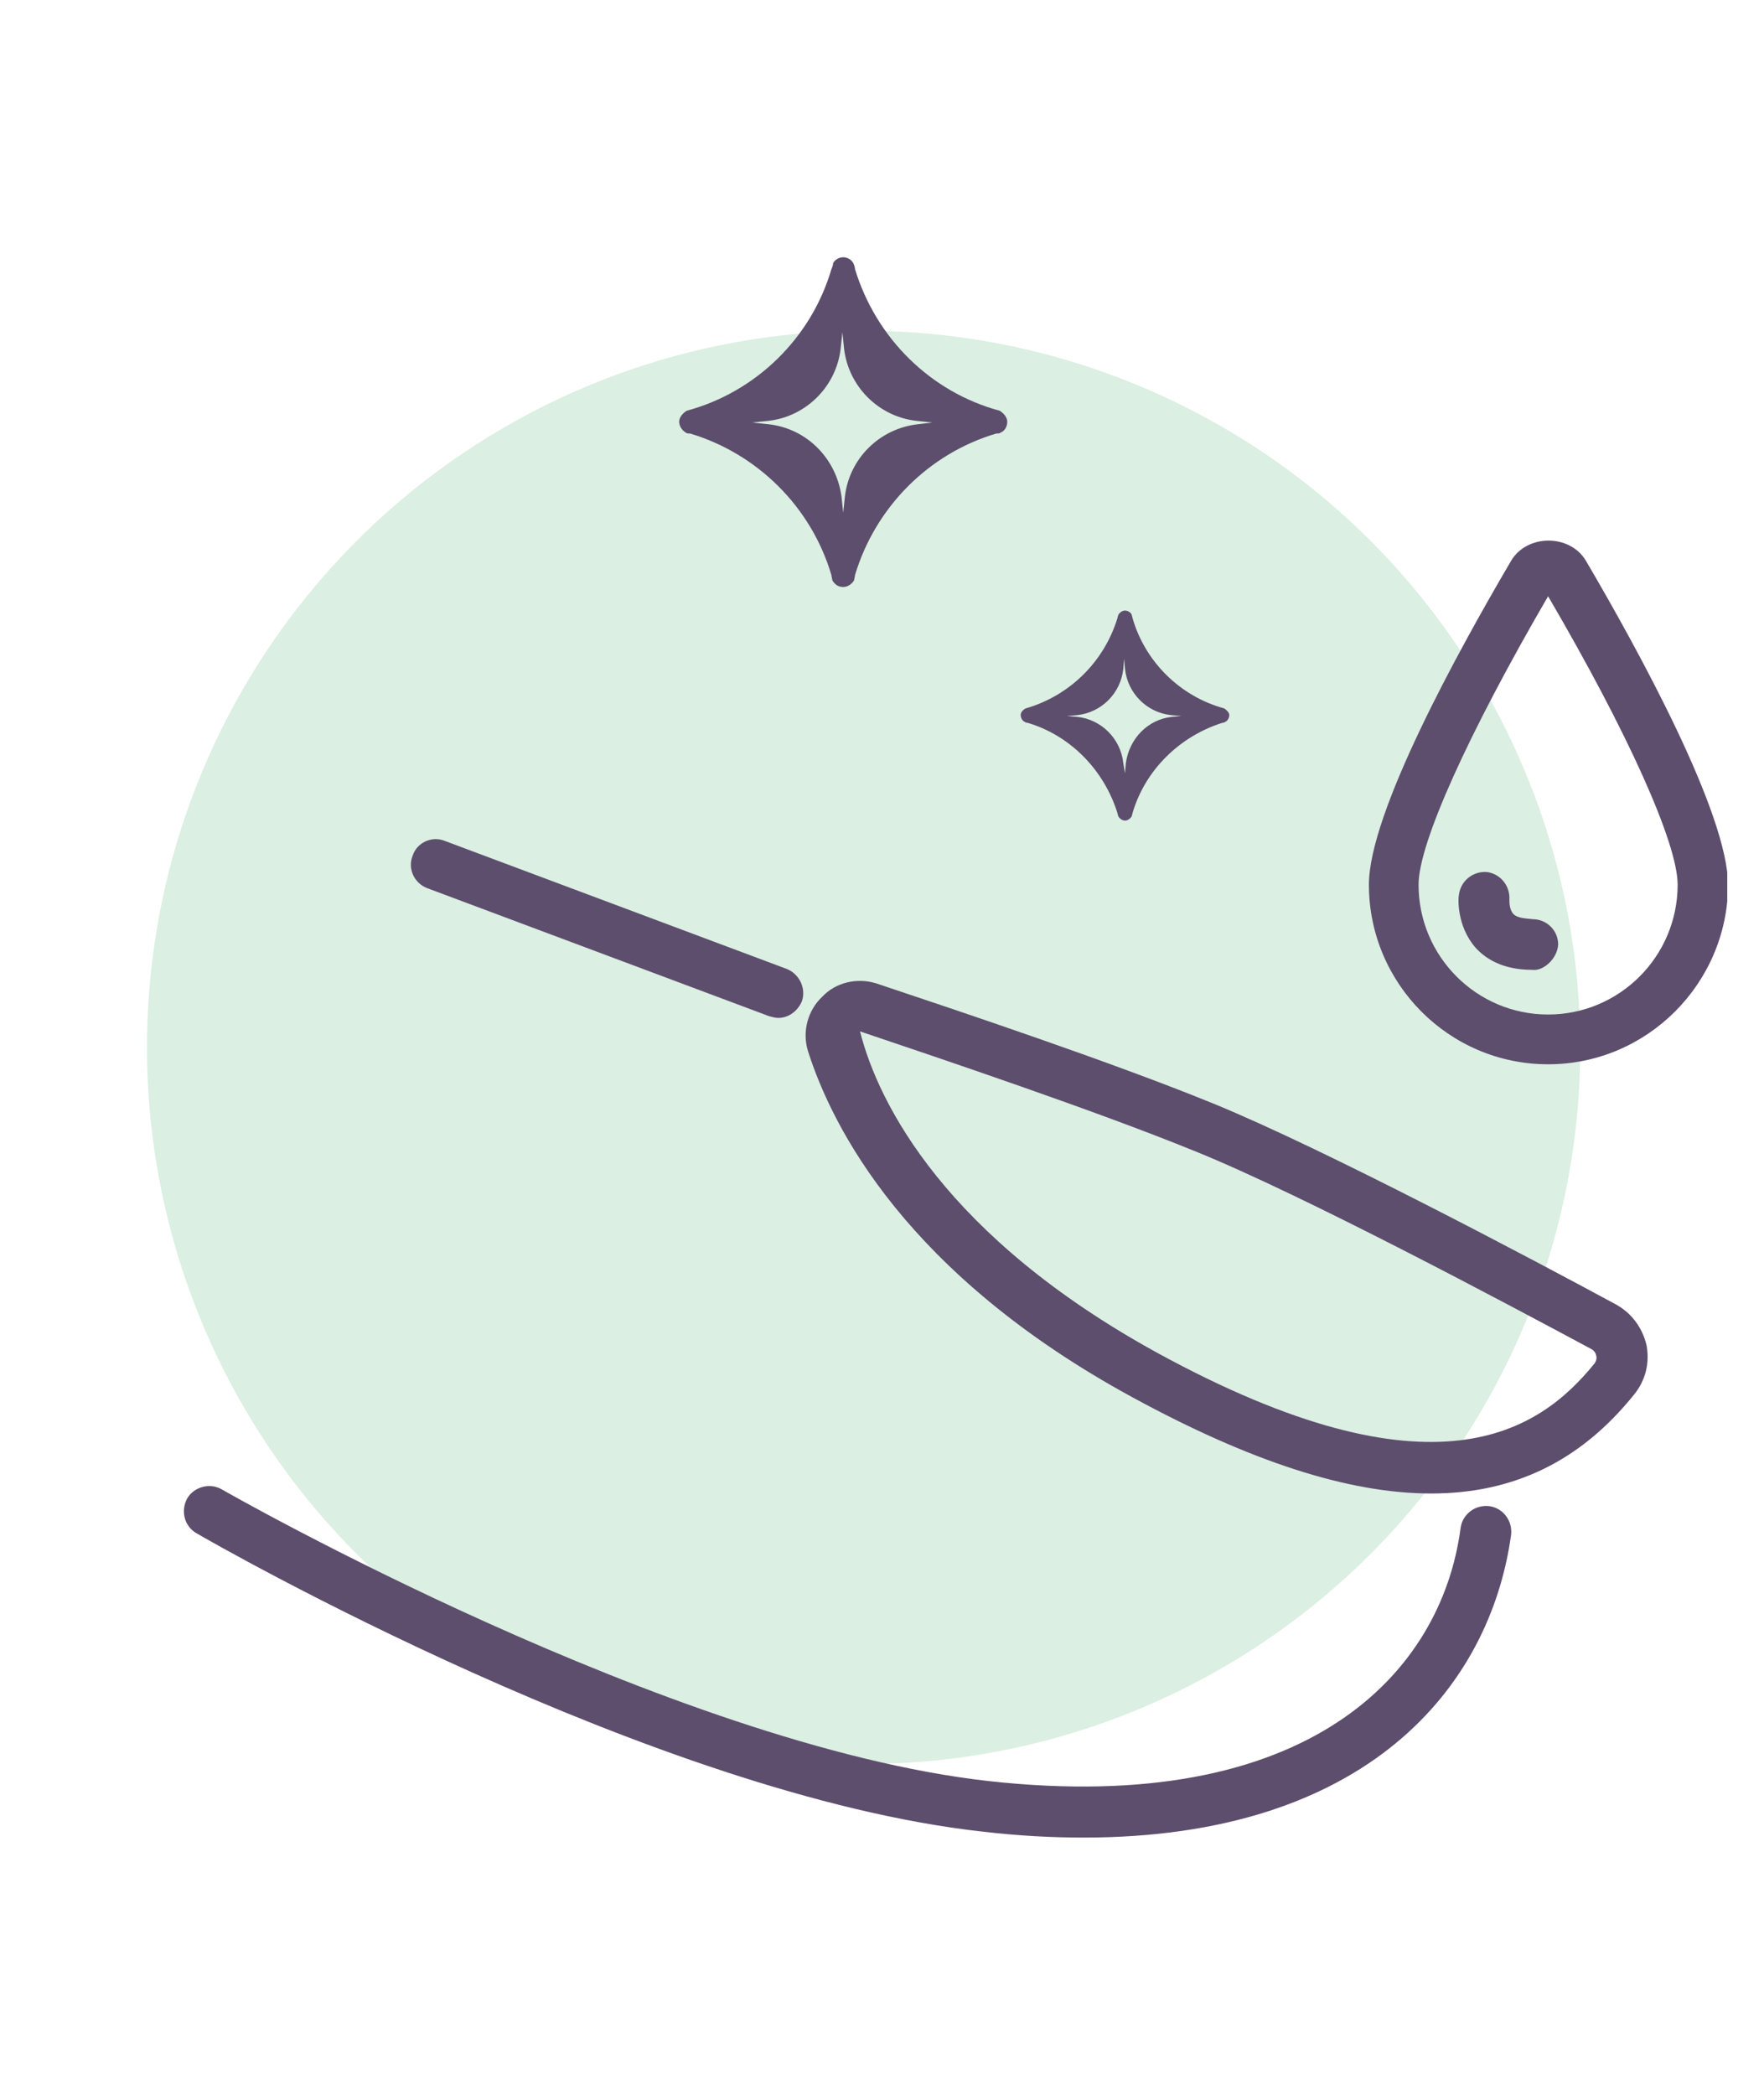 <svg width="48" height="57" viewBox="0 0 48 57" fill="none" xmlns="http://www.w3.org/2000/svg">
<circle cx="23.5" cy="28.5" r="19.5" fill="#DBEFE2"/>
<g clip-path="url(#clip0)">
<path d="M29.49 50C28.621 50 27.728 49.954 26.744 49.839C17.794 48.853 5.847 42.015 5.343 41.717C5.023 41.533 4.908 41.12 5.092 40.776C5.275 40.455 5.71 40.34 6.03 40.523C6.144 40.592 18.252 47.499 26.904 48.463C35.579 49.426 39.218 45.548 39.744 41.579C39.79 41.212 40.133 40.936 40.523 40.982C40.889 41.028 41.163 41.372 41.118 41.763C40.545 45.916 37.181 50 29.49 50Z" fill="#5D4E6D"/>
<path d="M38.943 40.638C36.7 40.638 34.022 39.766 30.818 38.022C24.661 34.672 22.647 30.68 21.983 28.592C21.823 28.064 21.983 27.49 22.372 27.123C22.738 26.733 23.311 26.596 23.837 26.756C26.103 27.513 30.291 28.913 33.038 30.037C36.059 31.276 41.69 34.259 43.979 35.498C44.391 35.728 44.688 36.118 44.803 36.6C44.894 37.082 44.78 37.563 44.459 37.953C43.017 39.743 41.209 40.638 38.943 40.638ZM23.402 28.064C23.906 30.06 25.76 33.663 31.482 36.806C39.035 40.937 41.896 38.94 43.384 37.105C43.452 37.013 43.452 36.921 43.429 36.875C43.429 36.829 43.384 36.76 43.315 36.715C41.049 35.498 35.464 32.515 32.512 31.322C29.811 30.221 25.645 28.821 23.402 28.064Z" fill="#5D4E6D"/>
<path d="M21.182 27.697C21.09 27.697 21.022 27.674 20.93 27.651L11.615 24.163C11.271 24.026 11.088 23.636 11.226 23.291C11.34 22.924 11.752 22.741 12.095 22.878L21.411 26.366C21.754 26.504 21.937 26.894 21.823 27.238C21.708 27.513 21.457 27.697 21.182 27.697Z" fill="#5D4E6D"/>
<path d="M42.125 28.959C39.424 28.959 37.249 26.756 37.249 24.072C37.249 22.121 39.676 17.716 41.118 15.26C41.553 14.526 42.72 14.526 43.155 15.26C44.597 17.716 47.023 22.144 47.023 24.095C47 26.756 44.825 28.959 42.125 28.959ZM42.125 16.224C39.95 19.964 38.6 22.947 38.6 24.072C38.6 26.022 40.179 27.605 42.125 27.605C44.07 27.605 45.65 26.022 45.65 24.072C45.65 22.947 44.299 19.941 42.125 16.224Z" fill="#5D4E6D"/>
<path d="M33.313 19.276C32.123 18.955 31.161 18.014 30.818 16.821C30.818 16.798 30.795 16.752 30.795 16.729C30.772 16.66 30.681 16.614 30.612 16.614C30.543 16.614 30.475 16.66 30.429 16.729C30.429 16.752 30.406 16.798 30.406 16.821C30.04 18.014 29.101 18.932 27.911 19.276C27.82 19.322 27.774 19.39 27.774 19.459C27.774 19.528 27.82 19.62 27.888 19.643C27.911 19.666 27.934 19.666 27.957 19.666C29.124 20.01 30.04 20.951 30.406 22.121C30.406 22.144 30.429 22.19 30.429 22.213C30.475 22.282 30.543 22.328 30.612 22.328C30.681 22.328 30.749 22.282 30.795 22.213C30.795 22.19 30.818 22.144 30.818 22.121C31.161 20.951 32.1 20.033 33.267 19.666C33.29 19.666 33.313 19.666 33.336 19.643C33.404 19.62 33.45 19.528 33.45 19.459C33.45 19.39 33.381 19.322 33.313 19.276ZM31.894 19.505C31.23 19.574 30.726 20.102 30.635 20.767L30.612 21.043L30.566 20.767C30.497 20.102 29.971 19.574 29.307 19.505L29.033 19.482L29.307 19.459C29.971 19.39 30.497 18.863 30.566 18.197L30.589 17.922L30.612 18.197C30.681 18.863 31.207 19.39 31.871 19.459L32.145 19.482L31.894 19.505Z" fill="#5D4E6D"/>
<path d="M27.202 11.176C25.325 10.671 23.837 9.203 23.265 7.321C23.265 7.275 23.242 7.207 23.219 7.161C23.173 7.069 23.059 7 22.944 7C22.83 7 22.715 7.069 22.67 7.161C22.67 7.207 22.647 7.275 22.624 7.321C22.075 9.203 20.564 10.671 18.687 11.176C18.573 11.245 18.481 11.36 18.481 11.474C18.481 11.589 18.55 11.704 18.664 11.773C18.687 11.796 18.733 11.796 18.779 11.796C20.61 12.346 22.075 13.792 22.624 15.65C22.624 15.696 22.647 15.742 22.647 15.788C22.715 15.903 22.807 15.972 22.944 15.972C23.059 15.972 23.173 15.903 23.242 15.788C23.242 15.742 23.265 15.696 23.265 15.65C23.814 13.815 25.256 12.346 27.11 11.796C27.156 11.796 27.202 11.796 27.224 11.773C27.339 11.727 27.408 11.612 27.408 11.474C27.408 11.36 27.316 11.245 27.202 11.176ZM24.982 11.543C23.929 11.658 23.105 12.484 22.99 13.517L22.944 13.953L22.899 13.517C22.761 12.484 21.96 11.658 20.907 11.543L20.473 11.497L20.907 11.451C21.937 11.337 22.761 10.511 22.876 9.478L22.922 9.042L22.967 9.478C23.082 10.511 23.906 11.337 24.936 11.451L25.371 11.497L24.982 11.543Z" fill="#5D4E6D"/>
<path d="M41.69 26.389C40.866 26.389 40.408 26.068 40.156 25.792C39.63 25.196 39.676 24.416 39.699 24.347C39.744 23.98 40.065 23.704 40.454 23.727C40.82 23.773 41.095 24.095 41.072 24.485C41.072 24.553 41.072 24.76 41.186 24.875C41.301 24.989 41.53 24.989 41.713 25.012C42.079 25.012 42.399 25.311 42.399 25.701C42.377 26.091 41.987 26.435 41.69 26.389Z" fill="#5D4E6D"/>
</g>
<defs>
<clipPath id="clip0">
<rect width="42" height="43" fill="white" transform="translate(5 7)"/>
</clipPath>
</defs>
</svg>
